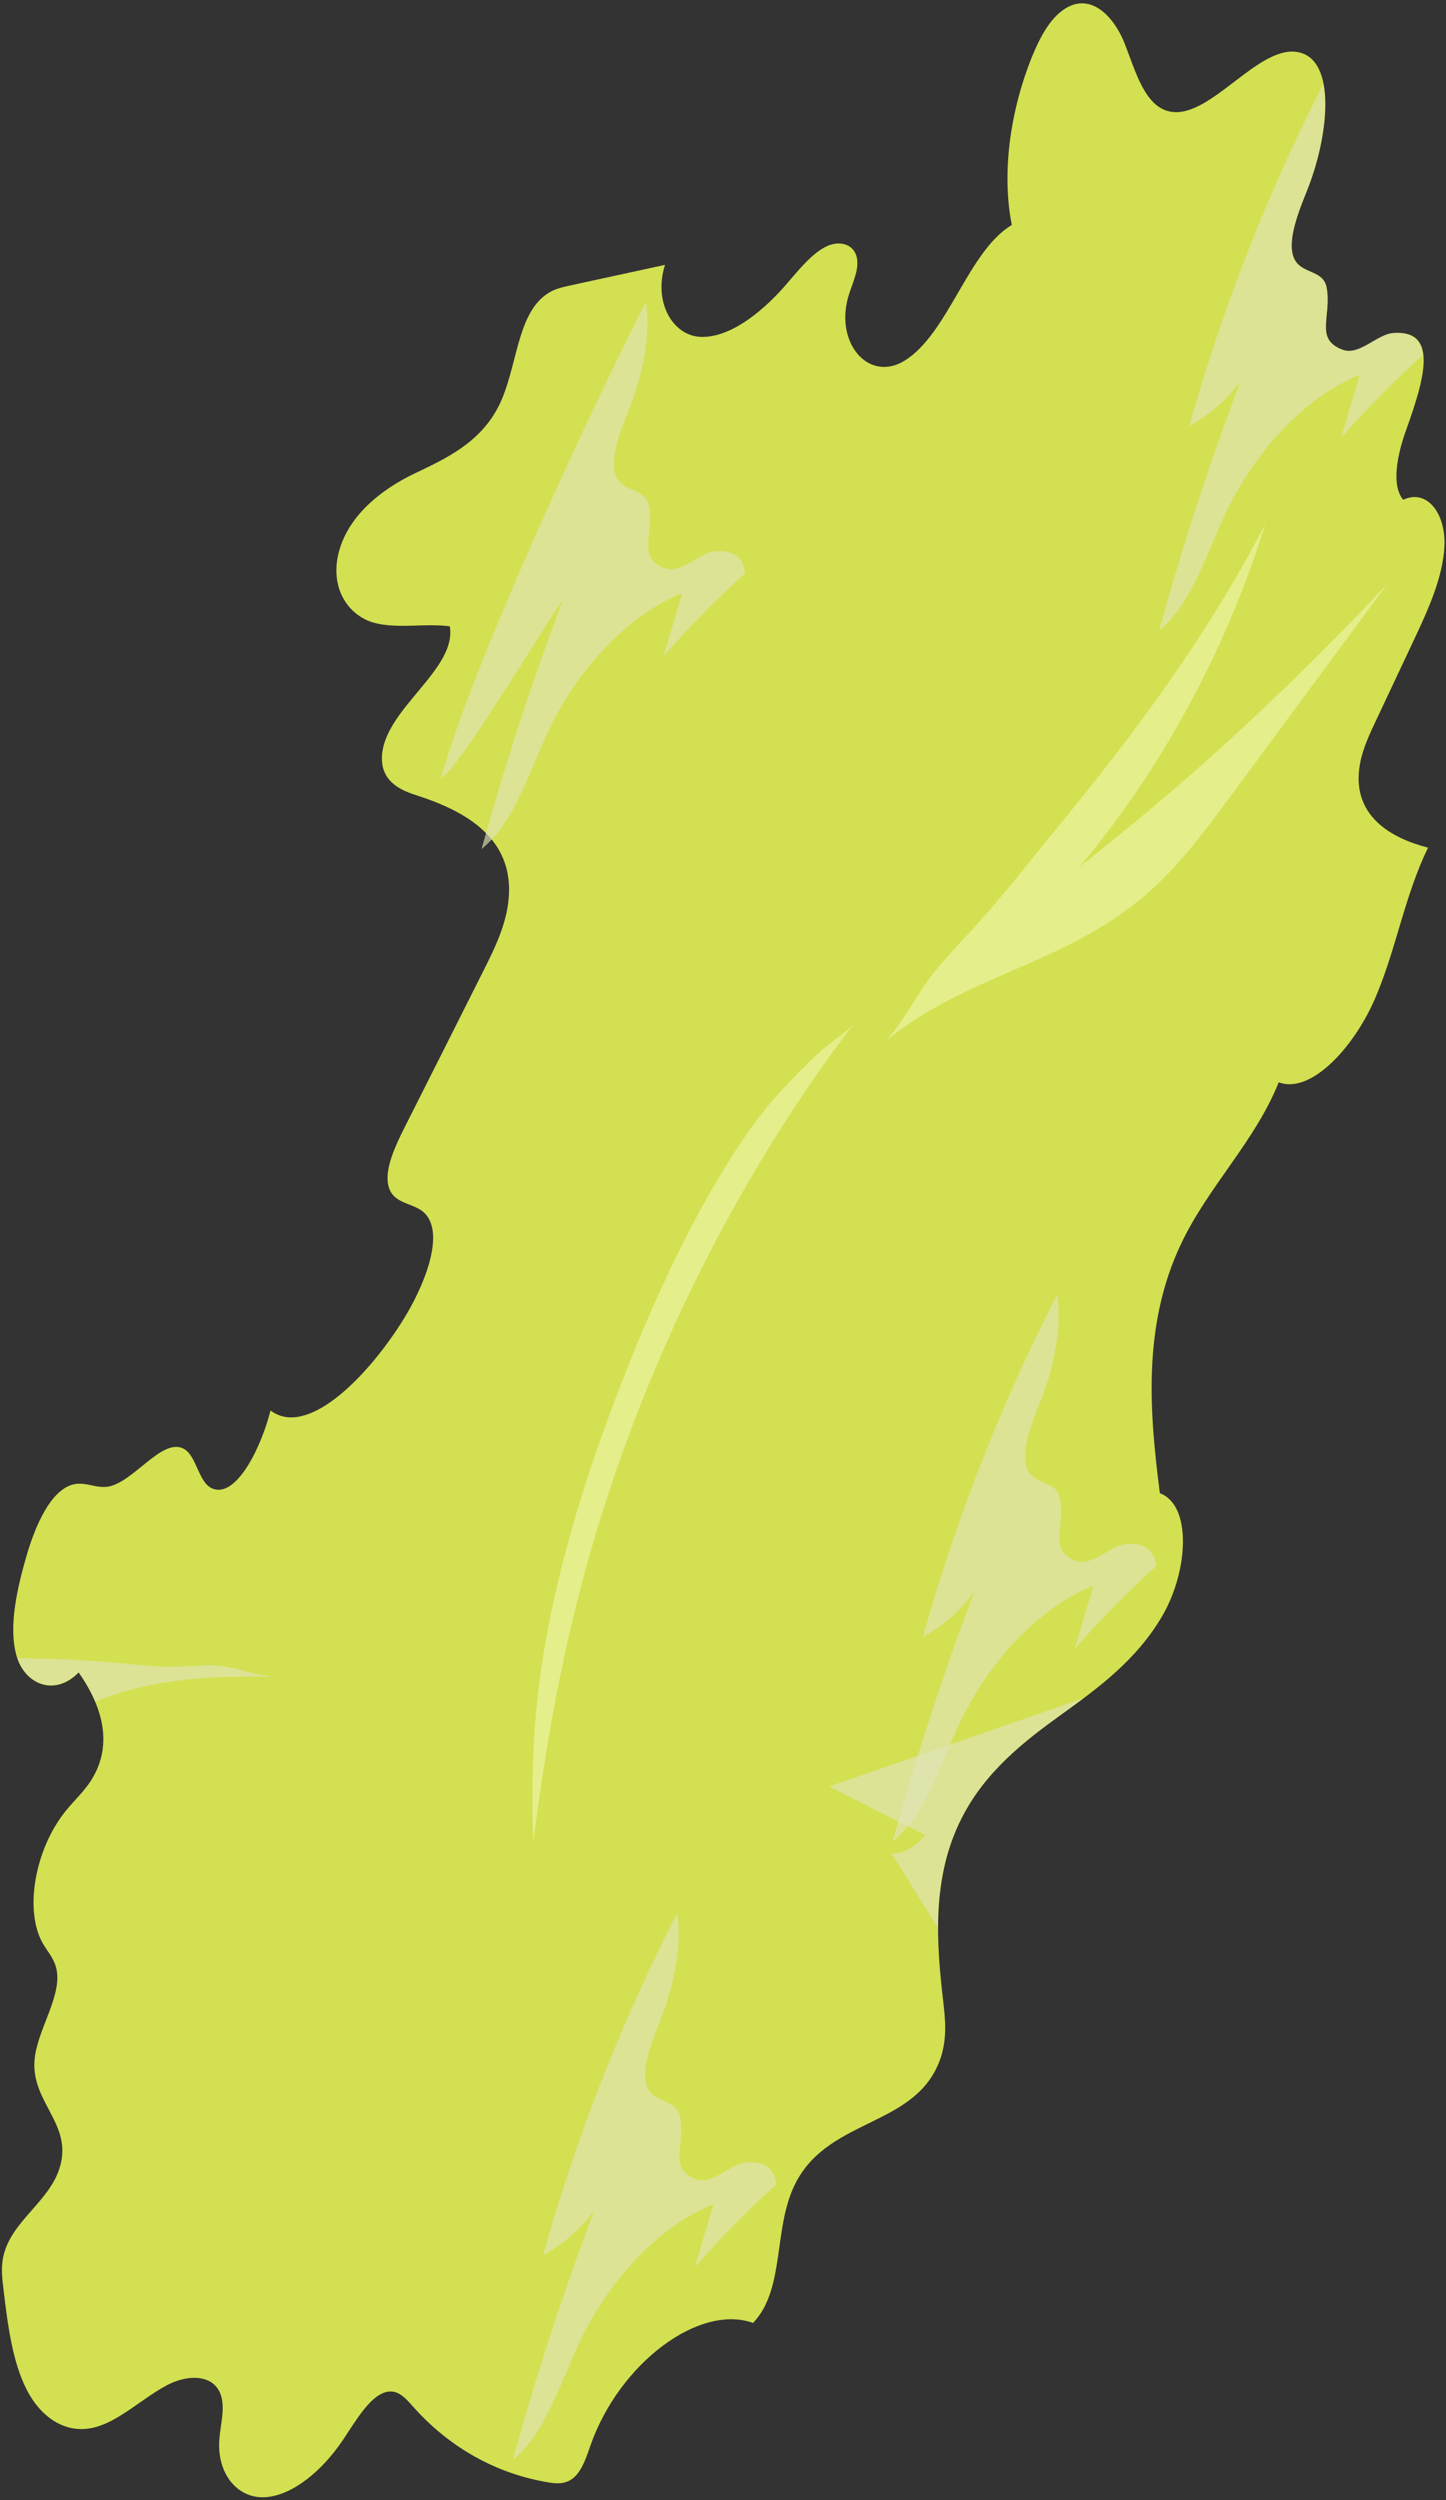 <?xml version="1.0" encoding="utf-8"?>
<!-- Generator: Adobe Illustrator 25.2.1, SVG Export Plug-In . SVG Version: 6.00 Build 0)  -->
<svg version="1.1" id="Capa_1" xmlns="http://www.w3.org/2000/svg" xmlns:xlink="http://www.w3.org/1999/xlink" x="0px" y="0px"
	 viewBox="0 0 564.5 976" style="enable-background:new 0 0 564.5 976;" xml:space="preserve">
<rect x="0" y="0" width="564.5" height="976" fill="#333333" stroke="none"/>
<style type="text/css">
	.st0{fill:#80A343;}
	.st1{fill:#97C156;}
	.st2{fill:#DBFCA2;}
	.st3{opacity:0.63;fill:#C2E879;}
	.st4{opacity:0.63;fill:#F1FFD7;}
	.st5{fill:#EA3434;}
	.st6{fill:#FF5A5A;}
	.st7{fill:#FFABAB;}
	.st8{opacity:0.46;}
	.st9{fill:#FFD576;}
	.st10{fill:#D3E051;}
	.st11{opacity:0.65;fill:#E1E5BA;}
	.st12{opacity:0.45;fill:#F8FFD2;}
	.st13{fill:#8CB24B;}
	.st14{fill:#F7C97A;}
	.st15{fill:url(#SVGID_1_);}
	.st16{fill:#965327;}
	.st17{fill:url(#SVGID_2_);}
	.st18{fill:url(#SVGID_3_);}
	.st19{fill:url(#SVGID_4_);}
	.st20{fill:url(#SVGID_5_);}
	.st21{fill:#F0D0C9;}
	.st22{fill:url(#SVGID_6_);}
	.st23{fill:url(#SVGID_7_);}
	.st24{fill:url(#SVGID_8_);}
	.st25{fill:url(#SVGID_9_);}
</style>
<g>
	
		<ellipse transform="matrix(0.41 -0.912 0.912 0.41 -851.611 -360.759)" class="st0" cx="-704.7" cy="478.1" rx="137.8" ry="109.8"/>
	
		<ellipse transform="matrix(0.41 -0.912 0.912 0.41 -834.16 -363.439)" class="st1" cx="-698.1" cy="463.2" rx="137.8" ry="109.8"/>
	
		<ellipse transform="matrix(0.41 -0.912 0.912 0.41 -832.543 -363.967)" class="st2" cx="-697.7" cy="461.7" rx="129.9" ry="105.4"/>
	<path class="st3" d="M-649.9,444.5c-3.7-3.9-3-9.9-3.6-15.3c-1.4-13.1-12.6-24.4-25.6-26c-6.1-0.8-12.4,0.4-18.5-0.7
		c-3.8-0.7-7.5-2.4-11.4-2.5c-6.4-0.2-12.1,3.5-17.1,7.5c-6.2,5-12.1,11.4-12.9,19.4c-0.3,2.9,0.2,5.8-0.1,8.7
		c-1.1,13.6-16.6,24.1-14,37.5c1.5,7.9,9,13.2,13.1,20.2c3.9,6.7,4.9,15.4,10.7,20.6c5.4,4.8,13.4,5.1,20.6,4.9
		c6.8-0.2,13.9-0.6,19.5-4.3c4.1-2.6,7-6.7,11.1-9.2c4-2.5,8.9-3.3,13.3-5.2c11.9-5,19-16.9,22-29.1c1-4.2,3.1-10.6,2.9-15
		C-640.3,449.6-646.1,448.5-649.9,444.5z"/>
	<path class="st4" d="M-680.5,414.7c-0.2-1.5-0.4-3.1-1.5-4.1c-1.4-1.4-3.7-1.4-5.4-0.5c-1.7,1-2.9,2.7-3.6,4.5
		c-2.8,6.4-1.7,13.7-0.4,20.5c0.3,1.5,0.6,3.1,1.4,4.4c4.2,6.7,8.4-1.3,9.1-5.1C-679.7,428-679.7,421.1-680.5,414.7z"/>
	<path class="st4" d="M-669.5,420.5c-2.7,4.6-5.2,9.4-7.2,14.3c-0.7,1.7-1.2,3.9,0.1,5c1.1,1,2.9,0.6,4.3-0.2
		c3.9-2.2,6-6.5,7.8-10.6c0.8-2,1.6-4.1,1.1-6.2c-0.5-2.1-3.1-3.7-4.9-2.5"/>
	<path class="st4" d="M-724.1,411.2c-0.1,2.1,0.8,4.2,1.7,6.1c1.7,3.6,6.2,15,11.3,14.9c3.9-0.1,6.9-7.5,6.7-11
		C-704.8,413.5-723.7,399.8-724.1,411.2z"/>
	<path class="st4" d="M-731.1,447.7c-1.5,0.9-3.1,2.2-3.2,4c-0.1,1.7,1.3,3.2,2.9,3.8c1.6,0.6,3.4,0.5,5.1,0.3
		c4.6-0.4,9.1-1.1,13.6-2.1c7.1-1.5,6.8-8.3,0.3-10.2C-717.9,442-726.6,445-731.1,447.7z"/>
	<path class="st4" d="M-732.4,478.5c-1.5,2-3,4.8-1.7,7c0.8,1.4,2.6,2.1,4.2,1.9s3.1-0.9,4.5-1.8c3.8-2.4,17.4-15.1,11.3-20.2
		C-718.8,461.6-730,475.3-732.4,478.5z"/>
	<path class="st4" d="M-674.6,447.9c-0.4,1-0.4,2.1-0.2,3.2c1.2,8.3,22,27.4,22,12.3C-652.7,455.4-669.5,435.7-674.6,447.9z"/>
	<path class="st4" d="M-671.2,478.2c-3.5,1.8-5.6,4.2-7.1,5.9c-2.7,3.1-3.7,5.5-4,6.2c-0.7,1.9-1.8,4.7-0.6,6.1
		c1.5,1.7,4.2,1.1,6.3,0.2c9.3-4.4,13.9-12.8,14.3-13.8c0.8-2.1,1.9-5,0.7-6.3C-663.6,474.3-670.3,477.7-671.2,478.2z"/>
	<path class="st4" d="M-697.9,451.8c-1.5,1.6-1.9,4-1.4,6.2c0.5,2.2,1.6,4.1,2.7,6c1.5,2.6,3.1,5.2,4.6,7.8
		c4.4,7.4,12.8,7.8,10.5-2.1C-682.2,466.8-693.9,447.7-697.9,451.8z"/>
	<path class="st4" d="M-715.4,500.4c-1.7,1.8-3.3,4.2-2.6,6.5c0.6,1.9,2.6,3.1,4.6,3.3c2,0.2,3.9-0.5,5.8-1.3
		c3.8-1.7,7.3-4.1,10.5-6.8c5.8-4.9,4.6-11-3.1-10.1C-705.8,492.6-711.6,496.5-715.4,500.4z"/>
</g>
<g>
	
		<ellipse transform="matrix(0.41 -0.912 0.912 0.41 -1096.227 -625.9)" class="st0" cx="-1032" cy="534.6" rx="137.8" ry="109.8"/>
	
		<ellipse transform="matrix(0.41 -0.912 0.912 0.41 -1078.776 -628.58)" class="st1" cx="-1025.4" cy="519.8" rx="137.8" ry="109.8"/>
	
		<ellipse transform="matrix(0.41 -0.912 0.912 0.41 -1077.159 -629.108)" class="st2" cx="-1025" cy="518.3" rx="129.9" ry="105.4"/>
	<path class="st3" d="M-977.2,501c-3.7-3.9-3-9.9-3.6-15.3c-1.4-13.1-12.6-24.4-25.6-26c-6.1-0.8-12.4,0.4-18.5-0.7
		c-3.8-0.7-7.5-2.4-11.4-2.5c-6.4-0.2-12.1,3.5-17.1,7.5c-6.2,5-12.1,11.4-12.9,19.4c-0.3,2.9,0.2,5.8-0.1,8.7
		c-1.1,13.6-16.6,24.1-14,37.5c1.5,7.9,9,13.2,13.1,20.2c3.9,6.7,4.9,15.4,10.7,20.6c5.4,4.8,13.4,5.1,20.6,4.9
		c6.8-0.2,13.9-0.6,19.5-4.3c4.1-2.6,7-6.7,11.1-9.2c4-2.5,8.9-3.3,13.3-5.2c11.9-5,19-16.9,22-29.1c1-4.2,3.1-10.6,2.9-15
		C-967.7,506.1-973.4,505.1-977.2,501z"/>
	<path class="st4" d="M-1007.8,471.3c-0.2-1.5-0.4-3.1-1.5-4.1c-1.4-1.4-3.7-1.4-5.4-0.5c-1.7,1-2.9,2.7-3.6,4.5
		c-2.8,6.4-1.7,13.7-0.4,20.5c0.3,1.5,0.6,3.1,1.4,4.4c4.2,6.7,8.4-1.3,9.1-5.1C-1007,484.5-1007.1,477.7-1007.8,471.3z"/>
	<path class="st4" d="M-996.8,477.1c-2.7,4.6-5.2,9.4-7.2,14.3c-0.7,1.7-1.2,3.9,0.1,5c1.1,1,2.9,0.6,4.3-0.2
		c3.9-2.2,6-6.5,7.8-10.6c0.8-2,1.6-4.1,1.1-6.2c-0.5-2.1-3.1-3.7-4.9-2.5"/>
	<path class="st4" d="M-1051.4,467.7c-0.1,2.1,0.8,4.2,1.7,6.1c1.7,3.6,6.2,15,11.3,14.9c3.9-0.1,6.9-7.5,6.7-11
		C-1032.1,470.1-1051,456.3-1051.4,467.7z"/>
	<path class="st4" d="M-1058.4,504.3c-1.5,0.9-3.1,2.2-3.2,4c-0.1,1.7,1.3,3.2,2.9,3.8c1.6,0.6,3.4,0.5,5.1,0.3
		c4.6-0.4,9.1-1.1,13.6-2.1c7.1-1.5,6.8-8.3,0.3-10.2C-1045.2,498.6-1053.9,501.6-1058.4,504.3z"/>
	<path class="st4" d="M-1059.7,535.1c-1.5,2-3,4.8-1.7,7c0.8,1.4,2.6,2.1,4.2,1.9c1.6-0.1,3.1-0.9,4.5-1.8
		c3.8-2.4,17.4-15.1,11.3-20.2C-1046.1,518.1-1057.3,531.8-1059.7,535.1z"/>
	<path class="st4" d="M-1001.9,504.4c-0.4,1-0.4,2.1-0.2,3.2c1.2,8.3,22,27.4,22,12.3C-980,512-996.8,492.3-1001.9,504.4z"/>
	<path class="st4" d="M-998.5,534.7c-3.5,1.8-5.6,4.2-7.1,5.9c-2.7,3.1-3.7,5.5-4,6.2c-0.7,1.9-1.8,4.7-0.6,6.1
		c1.5,1.7,4.2,1.1,6.3,0.2c9.3-4.4,13.9-12.8,14.3-13.8c0.8-2.1,1.9-5,0.7-6.3C-991,530.9-997.6,534.3-998.5,534.7z"/>
	<path class="st4" d="M-1025.2,508.4c-1.5,1.6-1.9,4-1.4,6.2c0.5,2.2,1.6,4.1,2.7,6c1.5,2.6,3.1,5.2,4.6,7.8
		c4.4,7.4,12.8,7.8,10.5-2.1C-1009.5,523.3-1021.3,504.3-1025.2,508.4z"/>
	<path class="st4" d="M-1042.7,556.9c-1.7,1.8-3.3,4.2-2.6,6.5c0.6,1.9,2.6,3.1,4.6,3.3c2,0.2,3.9-0.5,5.8-1.3
		c3.8-1.7,7.3-4.1,10.5-6.8c5.8-4.9,4.6-11-3.1-10.1C-1033.2,549.2-1039,553.1-1042.7,556.9z"/>
</g>
<g>
	<g>
		
			<ellipse transform="matrix(0.707 -0.707 0.707 0.707 -503.657 -528.885)" class="st5" cx="-890.2" cy="343.5" rx="139.9" ry="139.9"/>
		<path class="st6" d="M-764.8,350.5c0.6-43.2-21.5-86.2-57.2-110.6c-35.7-24.4-84-29.3-123.7-12.3c-9.1,3.9-17.7,8.8-25,15.4
			c-7,6.3-12.6,13.9-17.8,21.7c-13,19.3-24.1,41-25.1,64.3c-1.1,24.8,9.3,48.7,21.3,70.4c7.5,13.5,15.8,26.9,27.8,36.7
			c8.9,7.3,19.4,12.3,30.1,16.3c29.7,11.2,62.9,15.4,94.1,8c27.9-6.6,50.9-32,63.1-57.1C-769.4,387-765,368.8-764.8,350.5z"/>
		<path class="st5" d="M-802.1,336.5c5.7-0.9,12.3-3.5,13-9.1c0.3-2.2-0.5-4.4-1.2-6.5c-9.5-25.7-24.5-49.3-43.8-68.6
			c-2.4-2.4-5.3-4.9-8.7-4.4c-2.1,0.3-3.8,1.7-5.3,3.1c-11.6,11.1-16.3,27.5-24.3,41.5c-1.8,3.1-4.5,6.5-8,6.1
			c-3.6-0.4-5.6-4.4-6.7-7.8c-3.8-11.4-6.4-23.2-7.9-35.1c-0.7-5.7-1.6-12.2-6.3-15.4c-3.4-2.3-7.7-2.1-11.8-1.7
			c-18,1.9-35.6,8.3-50.5,18.5c-5.9,4-11.9,9.5-12.1,16.6c-0.2,7.2,5.5,13.2,11.5,17.3c5.9,4.1,12.7,7.6,16.5,13.8
			c0.8,1.3,1.4,2.7,1.3,4.2c-0.2,2.9-3.2,5-6.1,5.2c-2.9,0.3-5.7-0.8-8.5-1.6c-9.1-2.9-18.7-4.2-28.3-3.8c-2.6,0.1-5.5,0.5-7.2,2.4
			c-1.5,1.7-1.7,4.1-1.8,6.4c-0.7,18.8,2.2,37.6,8.4,55.4c1.4,4,3,8,6.1,10.9c5.9,5.5,15.4,5,23,2c7.6-3,14.3-7.9,22-10.3
			c1.6-0.5,3.2-0.9,4.8-0.6c6,1,7.1,9.4,4.6,15c-2.9,6.7-8.6,11.8-12.8,17.8c-4.2,6-6.8,14.3-3,20.6c1.6,2.6,4.1,4.5,6.6,6.1
			c13.8,9.2,30.7,13.8,47.3,12.8c4.5-0.2,9.4-1.2,12-4.9c1.7-2.6,1.8-5.8,1.9-8.9c0.2-12.7,0.5-25.3,0.7-38
			c6.5-0.7,10.8,6.3,13.4,12.2c3.5,7.8,7,15.6,10.5,23.4c1.3,2.9,2.7,6,5.4,7.7c2.9,1.9,6.7,1.7,10.1,0.9c14.2-3.1,25-14.2,34.6-25
			c9.3-10.4,19-23.8,14.7-37.1c-3.4-10.6-14.5-16.5-24.7-21c-4.8-2.1-27.9-11-23.1-18C-832.5,333.9-807.3,337.3-802.1,336.5z"/>
		<path class="st7" d="M-829.9,314.6c2.6-0.2,5.7-0.4,6.7-2.7c0.8-1.8-0.1-3.8-1.1-5.5c-3.9-7.1-8.4-13.8-13.4-20.2
			c-1.2-1.5-2.7-3.1-4.6-3c-1.4,0.1-2.5,1.1-3.5,2.1c-10.4,10.8-18.4,26.3-33.2,29.1c-9.3,1.8-19-2.5-25.4-9.4
			c-6.4-6.9-9.9-16.1-11.6-25.4c-0.8-4.5-2.5-10.2-7-10.4c-1.6-0.1-3.2,0.7-4.7,1.5c-5.5,2.8-11.1,5.7-16.6,8.5
			c8.4,9,16.3,18.3,23.7,28.1c2.6,3.4,5.2,7.3,4.6,11.6c-0.7,4.4-4.8,7.4-8.7,9.5c-14.6,7.7-32.3,9.1-47.9,4
			c-0.6,8.2,0.7,16.6,3.8,24.3c0.8,2,1.9,4,3.8,5c3.3,1.7,7.1-0.5,10.3-2.4c16.1-9.4,37.1-10,53.6-1.4c2,1,4,2.3,4.8,4.4
			c1.1,2.9-0.6,6.1-2.4,8.8c-8.6,13.3-17.2,26.7-25.8,40c5.8,3.2,12.1,5.7,18.6,7.1c1.9,0.4,3.8,0.8,5.6,0c2.7-1.1,3.9-4.2,4.8-6.9
			c2.9-9,5.9-18.1,8.8-27.1c1.9-5.9,4.2-12.4,9.6-15.5c7.5-4.4,17.5-0.2,22.9,6.6c5.4,6.8,7.7,15.5,11,23.5c0.6,1.5,1.6,3.3,3.3,3.4
			c0.9,0.1,1.8-0.4,2.6-0.9c9.2-5.6,17.2-13.3,23.2-22.4c-12.3-7-24.6-14.1-36.9-21.1c-11.6-6.6-17.8-13.6-9.5-25.7
			C-853.5,322.2-842,315.3-829.9,314.6z"/>
		<g class="st8">
			<path class="st9" d="M-900.8,251.6c0.2-1.3-0.3-2.8-1.4-3.6c-3.1-2.4-6.1,0.2-6.6,3.5c-0.2,1.3-0.4,2.6-0.6,3.8
				c-0.2,1.5,0,2.6-1.1,3.8c-0.3,0.3,0.1,0.8,0.5,0.7c1.9-0.7,4-0.8,5.6-2.1C-902.5,256.2-901.1,253.9-900.8,251.6z"/>
			<path class="st9" d="M-919.1,249.1c-2.5-4.8-9.1-2.3-7.8,3c0.4,1.6,1.1,3.2,1.6,4.8c0.4,1.5,0.9,2.9,2.1,4
				c0.4,0.4,1.2,0.5,1.7,0.3C-917.4,259.4-917.2,252.5-919.1,249.1z"/>
			<path class="st9" d="M-935.6,263.1c-0.2-1.8-1.2-3.3-1.8-4.9c-0.7-1.6-1.1-3.2-1.7-4.8c-1.8-4.4-8.5-1.8-6.9,2.6
				c0.6,1.6,1.5,3.3,2.3,4.9c0.9,1.7,1.7,3.6,3.2,4.9C-938.6,267.3-935.3,265.7-935.6,263.1z"/>
			<path class="st9" d="M-953.5,275.8c-1.4-3.1-5.3-4.9-7.7-7.2c-3.9-3.8-9.7,2.9-5.5,6.6c2.9,2.5,7.4,5.8,11.5,4.3
				C-953.7,279-952.8,277.2-953.5,275.8z"/>
			<path class="st9" d="M-976.5,318.4c-3-2.6-7.2-3.6-11.1-3.9c-2.2-0.2-4.3,1.1-4.7,3.4c-0.3,2,1.2,4.6,3.4,4.7
				c3.3,0.1,6.4,1.1,9.7,1.6C-975.8,324.7-974,320.5-976.5,318.4z"/>
			<path class="st9" d="M-978.4,337.8c-2.2-3.3-7.1-3.7-10.8-3.4c-2.6,0.2-4.4,2.9-3.8,5.4c0.7,2.7,3.3,3.8,5.8,3.1
				c2.8-0.7,5.7-0.7,8.2-2.2C-977.9,340.2-977.8,338.7-978.4,337.8z"/>
			<path class="st9" d="M-975.7,356.2c-1.1-2.3-3.4-3.3-5.9-3.4c-2.4-0.1-4.4,0.5-6.4,1.7c-2,1.1-2.4,4.3-1,6c1.6,2,3.9,2.2,6,1
				c-0.8,0.4,0,0,0.2,0c0.3-0.1,0.6-0.2,0.8-0.4c0.3-0.1,0.6-0.2,0.8-0.3c0.2,0,0.5-0.1,0.9-0.2c0.3-0.1,0.4-0.1,0.1,0
				c0.3,0,0.6-0.1,0.9-0.1c1-0.1,1.7-0.4,2.5-1C-975.7,358.9-975.1,357.4-975.7,356.2z"/>
			<path class="st9" d="M-973.7,365.1c-5.6-0.1-13.6,4.1-14.6,10c-0.6,3.3,2.7,5.4,5.6,4.5c2.7-0.8,4.7-3.6,6.5-5.7
				c1.8-2,3.2-3.9,4.4-6.3C-971.1,366.4-972.4,365.2-973.7,365.1z"/>
			<path class="st9" d="M-930.8,414.8c0.3-2.1-2-4.5-4.2-3.4c-2.2,1.1-3.6,2.8-5.2,4.7c-1.7,2-3.2,3.8-3.9,6.3
				c-1,3.5,3.6,5.4,6.1,3.8c1.9-1.2,3.1-3.4,4.2-5.3C-932.5,419-931.1,417.1-930.8,414.8z"/>
			<path class="st9" d="M-919.7,431.7c0.9-3.2,1.9-7.1,1.3-10.4c-0.5-2.5-3.3-3.4-5.1-1.5c-2.3,2.4-3.6,6.3-4.6,9.4
				c-0.6,1.8-0.4,3.9,1.2,5.2c1,0.8,2,1.1,3.3,1C-921.4,435.2-920.2,433.6-919.7,431.7z"/>
			<path class="st9" d="M-901.6,441.5c0.6-4.9-0.1-10.6-3.4-14.5c-1.2-1.4-3.7-1.1-4,0.9c-0.5,4.1-0.3,8.2-0.6,12.3
				C-909.9,445.3-902.3,446.7-901.6,441.5z"/>
			<path class="st9" d="M-882.7,437.2c-0.7-1.8-1.7-3.4-2.7-5c-1-1.6-2.1-2.7-3.3-4.1c-1.5-1.7-4.8-1-4.4,1.7c0.2,2,0.4,3.7,1,5.6
				c0.6,2,1.3,3.8,2.3,5.6c1,1.7,3.6,2.1,5.2,1.2C-882.8,441.2-881.9,439.1-882.7,437.2z"/>
			<path class="st9" d="M-837.8,426.2c-1.7-5-4.5-10.6-9.3-13.1c-1.8-1-4.2,0.8-3.9,2.8c0.7,4.7,3.4,9,5.1,13.4
				C-843.8,434.4-836,431.5-837.8,426.2z"/>
			<path class="st9" d="M-820.7,414.9c-2.1-5.6-9.1-7.7-14.5-8c-2.7-0.2-4.3,3.7-1.4,4.9c4.3,1.8,6.7,5.9,10.6,8.2
				C-823,421.8-819.6,417.9-820.7,414.9z"/>
			<path class="st9" d="M-807.1,400.7c-1.3-2.1-3.2-4-5.4-5.3c-2-1.2-5.5-1.7-6.2,1.3c-0.4,1.7,0.9,3.5,1.9,4.8c1,1.3,1.9,2.7,2.9,4
				c1.4,1.8,3.9,2.3,5.8,1C-806.1,405.1-805.9,402.6-807.1,400.7z"/>
			<path class="st9" d="M-795,380.5c-3.3-0.4-8-1.3-11.1,0.1c-1.2,0.6-1.6,1.8-0.9,3c1.9,3.3,7.2,4.6,10.7,5
				C-791.1,389.1-789.8,381.2-795,380.5z"/>
			<path class="st9" d="M-801.7,321.7c-4.7-1.2-9.6-1-14.4-1.3c-3.3-0.3-4.1,4.4-0.8,5.2c4.7,1,9.4,2.7,14.2,2.9
				C-798.4,328.6-797.4,322.8-801.7,321.7z"/>
			<path class="st9" d="M-810.8,302.5c-1.5,0.7-3.2,1.4-4.7,2.2c-0.6,0.3-1.2,0.6-1.7,0.9c-0.5,0.3-1.2,1-1.6,1.1
				c-1.5,0.6-1.2,2.7,0.3,3c0.4,0.1,1.3,0.7,2,0.8c0.8,0.2,1.7,0.2,2.5,0.3c1.9,0.1,4.2-0.4,6-1.1
				C-803.3,307.9-806.1,300.5-810.8,302.5z"/>
			<path class="st9" d="M-819.7,280.9c-3.4,2.6-5.9,6.2-7.8,10c-0.8,1.5,0.9,3.3,2.5,2.6c3.9-1.6,7.8-3.8,10.6-6.9
				C-811.5,283.3-816.2,278.2-819.7,280.9z"/>
			<path class="st9" d="M-830.4,268.1c0.7-4.1-5.7-6.2-7.2-2.1c-1.2,3.2-2.8,7.9-2,11.3c0.5,2.5,3.4,3.5,5.2,1.6
				C-832.2,276.2-831.1,271.5-830.4,268.1z"/>
		</g>
	</g>
</g>
<g>
	<g>
		
			<ellipse transform="matrix(0.707 -0.707 0.707 0.707 -787.279 -405.958)" class="st5" cx="-883.7" cy="747.4" rx="139.9" ry="139.9"/>
		<path class="st6" d="M-758.2,754.3c0.6-43.2-21.5-86.2-57.2-110.6c-35.7-24.4-84-29.3-123.7-12.3c-9.1,3.9-17.7,8.8-25,15.4
			c-7,6.3-12.6,13.9-17.8,21.7c-13,19.3-24.1,41-25.1,64.3c-1.1,24.8,9.3,48.7,21.3,70.4c7.5,13.5,15.8,26.9,27.8,36.7
			c8.9,7.3,19.4,12.3,30.1,16.3c29.7,11.2,62.9,15.4,94.1,8c27.9-6.6,50.9-32,63.1-57.1C-762.9,790.8-758.5,772.6-758.2,754.3z"/>
		<path class="st5" d="M-795.5,740.3c5.7-0.9,12.3-3.5,13-9.1c0.3-2.2-0.5-4.4-1.2-6.5c-9.5-25.7-24.5-49.3-43.8-68.6
			c-2.4-2.4-5.3-4.9-8.7-4.4c-2.1,0.3-3.8,1.7-5.3,3.1c-11.6,11.1-16.3,27.5-24.3,41.5c-1.8,3.1-4.5,6.5-8,6.1
			c-3.6-0.4-5.6-4.4-6.7-7.8c-3.8-11.4-6.4-23.2-7.9-35.1c-0.7-5.7-1.6-12.2-6.3-15.4c-3.4-2.3-7.7-2.1-11.8-1.7
			c-18,1.9-35.6,8.3-50.5,18.5c-5.9,4-11.9,9.5-12.1,16.6c-0.2,7.2,5.5,13.2,11.5,17.3c5.9,4.1,12.7,7.6,16.5,13.8
			c0.8,1.3,1.4,2.7,1.3,4.2c-0.2,2.9-3.2,5-6.1,5.2c-2.9,0.3-5.7-0.8-8.5-1.6c-9.1-2.9-18.7-4.2-28.3-3.8c-2.6,0.1-5.5,0.5-7.2,2.4
			c-1.5,1.7-1.7,4.1-1.8,6.4c-0.7,18.8,2.2,37.6,8.4,55.4c1.4,4,3,8,6.1,10.9c5.9,5.5,15.4,5,23,2c7.6-3,14.3-7.9,22-10.3
			c1.6-0.5,3.2-0.9,4.8-0.6c6,1,7.1,9.4,4.6,15c-2.9,6.7-8.6,11.8-12.8,17.8c-4.2,6-6.8,14.3-3,20.6c1.6,2.6,4.1,4.5,6.6,6.1
			c13.8,9.2,30.7,13.8,47.3,12.8c4.5-0.2,9.4-1.2,11.9-4.9c1.7-2.6,1.8-5.8,1.9-8.9c0.2-12.7,0.5-25.3,0.7-38
			c6.5-0.7,10.8,6.3,13.4,12.2c3.5,7.8,7,15.6,10.5,23.4c1.3,2.9,2.7,6,5.4,7.7c2.9,1.9,6.7,1.7,10.1,0.9c14.2-3.1,25-14.2,34.6-25
			c9.3-10.4,19-23.8,14.7-37.1c-3.4-10.6-14.5-16.5-24.7-21c-4.8-2.1-27.9-11-23.1-18C-825.9,737.7-800.8,741.1-795.5,740.3z"/>
		<path class="st7" d="M-823.4,718.4c2.6-0.2,5.7-0.4,6.7-2.7c0.8-1.8-0.1-3.8-1.1-5.5c-3.9-7.1-8.4-13.8-13.4-20.2
			c-1.2-1.5-2.7-3.1-4.6-3c-1.4,0.1-2.5,1.1-3.5,2.1c-10.4,10.8-18.4,26.3-33.2,29.1c-9.3,1.8-19-2.5-25.4-9.4
			c-6.4-6.9-9.9-16.1-11.6-25.4c-0.8-4.5-2.5-10.2-7-10.4c-1.6-0.1-3.2,0.7-4.7,1.5c-5.5,2.8-11.1,5.7-16.6,8.5
			c8.4,9,16.3,18.3,23.7,28.1c2.6,3.4,5.2,7.3,4.6,11.6c-0.7,4.4-4.8,7.4-8.7,9.5c-14.6,7.7-32.3,9.1-47.9,4
			c-0.6,8.2,0.7,16.6,3.8,24.3c0.8,2,1.9,4,3.8,5c3.3,1.7,7.1-0.5,10.3-2.4c16.1-9.4,37.1-10,53.6-1.4c2,1,4,2.3,4.8,4.4
			c1.1,2.9-0.6,6.1-2.4,8.8c-8.6,13.3-17.2,26.7-25.8,40c5.8,3.2,12.1,5.7,18.6,7.1c1.9,0.4,3.8,0.8,5.6,0c2.7-1.1,3.9-4.2,4.8-6.9
			c2.9-9,5.9-18.1,8.8-27.1c1.9-5.9,4.2-12.4,9.6-15.5c7.5-4.4,17.5-0.2,23,6.6s7.7,15.5,11,23.5c0.6,1.5,1.6,3.3,3.3,3.4
			c0.9,0.1,1.8-0.4,2.6-0.9c9.2-5.6,17.2-13.3,23.2-22.4c-12.3-7-24.6-14.1-36.9-21.1c-11.6-6.6-17.8-13.6-9.5-25.7
			C-846.9,726-835.5,719.1-823.4,718.4z"/>
		<g class="st8">
			<path class="st9" d="M-894.2,655.4c0.2-1.3-0.3-2.8-1.4-3.6c-3.1-2.4-6.1,0.2-6.6,3.5c-0.2,1.3-0.4,2.6-0.6,3.8
				c-0.2,1.5,0,2.6-1.1,3.8c-0.3,0.3,0.1,0.8,0.5,0.7c1.9-0.7,4-0.8,5.6-2.1C-895.9,660.1-894.5,657.7-894.2,655.4z"/>
			<path class="st9" d="M-912.5,652.9c-2.5-4.8-9.1-2.3-7.8,3c0.4,1.6,1.1,3.2,1.6,4.8c0.4,1.5,0.9,2.9,2.1,4
				c0.4,0.4,1.2,0.5,1.7,0.3C-910.8,663.2-910.6,656.3-912.5,652.9z"/>
			<path class="st9" d="M-929.1,666.9c-0.2-1.8-1.2-3.3-1.8-4.9c-0.7-1.6-1.1-3.2-1.7-4.8c-1.8-4.4-8.5-1.8-6.9,2.6
				c0.6,1.6,1.5,3.3,2.3,4.9c0.9,1.7,1.7,3.6,3.2,4.9C-932,671.2-928.8,669.5-929.1,666.9z"/>
			<path class="st9" d="M-946.9,679.6c-1.4-3.1-5.3-4.9-7.7-7.2c-3.9-3.8-9.7,2.9-5.5,6.6c2.9,2.5,7.4,5.8,11.5,4.3
				C-947.2,682.8-946.2,681-946.9,679.6z"/>
			<path class="st9" d="M-969.9,722.2c-3-2.6-7.2-3.6-11.1-3.9c-2.2-0.2-4.3,1.1-4.7,3.4c-0.3,2,1.2,4.6,3.4,4.7
				c3.3,0.1,6.4,1.1,9.7,1.6C-969.2,728.5-967.4,724.4-969.9,722.2z"/>
			<path class="st9" d="M-971.8,741.7c-2.2-3.3-7.1-3.7-10.8-3.4c-2.6,0.2-4.4,2.9-3.8,5.4c0.7,2.7,3.3,3.8,5.8,3.1
				c2.8-0.7,5.7-0.7,8.2-2.2C-971.3,744-971.2,742.5-971.8,741.7z"/>
			<path class="st9" d="M-969.1,760.1c-1.1-2.3-3.4-3.3-5.9-3.4c-2.4-0.1-4.4,0.5-6.4,1.7c-2,1.1-2.4,4.3-1,6c1.6,2,3.9,2.2,6,1
				c-0.8,0.4,0,0,0.2,0c0.3-0.1,0.6-0.2,0.8-0.4c0.3-0.1,0.6-0.2,0.8-0.3c0.2,0,0.5-0.1,0.9-0.2c0.3-0.1,0.4-0.1,0.1,0
				c0.3,0,0.6-0.1,0.9-0.1c1-0.1,1.7-0.4,2.5-1C-969.1,762.8-968.6,761.2-969.1,760.1z"/>
			<path class="st9" d="M-967.1,769c-5.6-0.1-13.6,4.1-14.6,10c-0.6,3.3,2.7,5.4,5.6,4.5c2.7-0.8,4.7-3.6,6.5-5.7
				c1.8-2,3.2-3.9,4.4-6.3C-964.5,770.2-965.8,769-967.1,769z"/>
			<path class="st9" d="M-924.2,818.7c0.3-2.1-2-4.5-4.2-3.4c-2.2,1.1-3.6,2.8-5.2,4.7c-1.7,2-3.2,3.8-3.9,6.3
				c-1,3.5,3.6,5.4,6.1,3.8c1.9-1.2,3.1-3.4,4.2-5.3C-925.9,822.8-924.6,821-924.2,818.7z"/>
			<path class="st9" d="M-913.1,835.5c0.9-3.2,1.9-7.1,1.3-10.4c-0.5-2.5-3.3-3.4-5.1-1.5c-2.3,2.4-3.6,6.3-4.6,9.4
				c-0.6,1.8-0.4,3.9,1.2,5.2c1,0.8,2,1.1,3.3,1C-914.9,839.1-913.6,837.4-913.1,835.5z"/>
			<path class="st9" d="M-895.1,845.3c0.6-4.9-0.1-10.6-3.4-14.5c-1.2-1.4-3.7-1.1-4,0.9c-0.5,4.1-0.3,8.2-0.6,12.3
				C-903.4,849.1-895.7,850.5-895.1,845.3z"/>
			<path class="st9" d="M-876.1,841c-0.7-1.8-1.7-3.4-2.7-5c-1-1.6-2.1-2.7-3.3-4.1c-1.5-1.7-4.8-1-4.4,1.7c0.2,2,0.4,3.7,1,5.6
				c0.6,2,1.3,3.8,2.3,5.6c1,1.7,3.6,2.1,5.2,1.2C-876.2,845-875.4,842.9-876.1,841z"/>
			<path class="st9" d="M-831.3,830.1c-1.7-5-4.5-10.6-9.3-13.1c-1.8-1-4.2,0.8-3.9,2.8c0.7,4.7,3.4,9,5.1,13.4
				C-837.2,838.3-829.4,835.3-831.3,830.1z"/>
			<path class="st9" d="M-814.1,818.7c-2.1-5.6-9.1-7.7-14.5-8c-2.7-0.2-4.3,3.7-1.4,4.9c4.3,1.8,6.7,5.9,10.6,8.2
				C-816.4,825.6-813.1,821.7-814.1,818.7z"/>
			<path class="st9" d="M-800.5,804.5c-1.3-2.1-3.2-4-5.4-5.3c-2-1.2-5.5-1.7-6.2,1.3c-0.4,1.7,0.9,3.5,1.9,4.8c1,1.3,1.9,2.7,2.9,4
				c1.4,1.8,3.9,2.3,5.8,1C-799.5,808.9-799.3,806.4-800.5,804.5z"/>
			<path class="st9" d="M-788.5,784.3c-3.3-0.4-8-1.3-11.1,0.1c-1.2,0.6-1.6,1.8-0.9,3c1.9,3.3,7.2,4.6,10.7,5
				C-784.5,793-783.2,785-788.5,784.3z"/>
			<path class="st9" d="M-795.1,725.5c-4.7-1.2-9.6-1-14.4-1.3c-3.3-0.3-4.1,4.4-0.8,5.2c4.7,1,9.4,2.7,14.2,2.9
				C-791.8,732.5-790.9,726.6-795.1,725.5z"/>
			<path class="st9" d="M-804.2,706.3c-1.5,0.7-3.2,1.4-4.7,2.2c-0.6,0.3-1.2,0.6-1.7,0.9c-0.5,0.3-1.2,1-1.6,1.1
				c-1.5,0.6-1.2,2.7,0.3,3c0.4,0.1,1.3,0.7,2,0.8c0.8,0.2,1.7,0.2,2.5,0.3c1.9,0.1,4.2-0.4,6-1.1
				C-796.7,711.8-799.6,704.3-804.2,706.3z"/>
			<path class="st9" d="M-813.2,684.7c-3.4,2.6-5.9,6.2-7.8,10c-0.8,1.5,0.9,3.3,2.5,2.6c3.9-1.6,7.8-3.8,10.6-6.9
				C-804.9,687.1-809.6,682-813.2,684.7z"/>
			<path class="st9" d="M-823.9,671.9c0.7-4.1-5.7-6.2-7.2-2.1c-1.2,3.2-2.8,7.9-2,11.3c0.5,2.5,3.4,3.5,5.2,1.6
				C-825.6,680-824.5,675.3-823.9,671.9z"/>
		</g>
	</g>
</g>
<g>
	<g>
		<path class="st10" d="M517.9,112.2c-1.2-6.5-8.8-5.4-12-10.1c-4.1-6,0.4-17.9,4.2-27.3c8.8-21.7,11.9-52-3.7-54.5
			c-15.2-2.5-33.4,25.2-48.7,23.4c-10.5-1.2-14.2-15.3-18.6-26.6c-4.4-11.2-14.2-21.2-25-12.5c-5,4-8.5,10.9-11.2,17.5
			c-8.9,22.1-11.8,46.2-7.9,65.7c-17.1,10.3-24.7,42.2-41.7,52.9c-14.2,8.9-27.8-7-21.9-25.7c1.3-4.1,3.3-8.3,3.3-12.2
			c0.1-7.4-6.8-9.5-12.7-6.3s-10.9,9.8-16,15.6c-9.8,11-21.9,19.9-32.6,19.4c-10.7-0.5-18.4-13.4-13.8-28.1
			c-12.4,2.7-24.9,5.4-37.3,8.1c-3.1,0.7-6.4,1.4-9.4,3.7c-11.3,8.4-11,28.7-18.1,43.1c-7.4,14.8-21.2,20.9-33.3,26.7
			c-12,5.8-26.3,16.3-29.6,32.1c-2.8,13.7,4.9,23.5,14.1,26c9.2,2.5,19.9,0.1,29.6,1.4c2.9,17-26.1,32.5-26.5,51.2
			c-0.2,9.1,6.8,12.6,13,14.6c18.5,5.9,41,16.8,35.9,44.7c-1.6,8.7-5.8,17.1-9.9,25.2c-10.2,20.3-20.4,40.6-30.6,60.8
			c-3.8,7.6-7.9,16.9-5.5,23.1c2.4,6.2,9.8,5.4,13.9,9.6c8,8.3-0.5,29.2-9.5,43.1c-14,21.8-36.8,44.4-50.8,33.8
			c-3.6,14.4-13.3,34.2-22.6,30.5c-5.8-2.3-6.1-13.4-11.8-15.8c-8.3-3.5-19,13.1-28.8,15c-5,0.9-9.2-2.2-14.3-0.7
			c-8.5,2.6-14.2,15.9-17.5,26.9c-4,13.7-7.3,28.4-4.2,39.7c3.1,11.3,14.9,16.3,24.3,6.7c7.2,10.1,14.3,25.7,5.7,40.7
			c-2.9,5.2-7.2,8.9-10.8,13.4c-12,14.9-16.2,38.8-8.9,51.6c2,3.5,4.8,6.3,5.5,10.9c1.6,10.3-7.6,23-8.7,34.4
			c-1.5,16.9,15.1,25.2,9.8,42.3c-4,13.1-18.4,20.6-21.8,33.8c-1.2,4.6-0.7,9-0.2,13.2c1.7,14.2,3.5,28.6,9.1,39.6
			c5.6,11,15.8,18.2,27.8,14.4c9.1-2.8,17.9-11.3,27-16.1c9.1-4.8,20.3-4.2,21.6,6.5c0.6,4.7-0.9,10.1-1.2,15.1
			c-0.8,13.7,7.7,22.9,18.2,22.1c10.5-0.8,21.9-10.2,30-22.2c5.3-7.9,11.1-18.2,17.9-19c4.1-0.5,6.9,2.9,9.5,5.8
			c14.3,16.1,32.7,26.4,53.3,29.7c3.1,0.5,6.8,0.7,9.9-2.3c3.1-3,4.6-7.9,6.2-12.4c11.2-31.8,42.3-55.2,63.4-47.6
			c12.9-13.6,7.5-37.6,16.9-55.2c13.5-25.3,47.4-21.3,56.4-48.5c2.5-7.7,1.7-15.1,0.9-22.1c-2.6-22.4-4.6-48.1,7.3-71.4
			c9.2-18.1,24.4-29.9,38.7-40.2c14.3-10.3,29.5-21.3,39.6-38.7c10.1-17.4,11.6-43.1-1-47.8c-3.9-30.6-7.1-65.2,8.4-97.6
			c10.7-22.4,28.8-39.8,38-62.8c12.8,4.8,29.9-14.3,37.9-33.4c8.1-19.1,11.3-39.6,20.4-58.2c-14.1-3.6-30.5-12.4-26.5-33.1
			c1.1-5.8,3.8-11.5,6.4-17c4.8-10.3,9.7-20.5,14.5-30.8c5.6-11.9,11.4-24.6,12-36.8s-6.5-22.6-16.1-18.1
			c-4.7-5.6-2.4-17.5,1.2-27.4c6.9-19.3,12.8-38.9-4.8-37.7c-6.5,0.4-13.4,9.1-20.1,6.5C513,132.3,520,123.4,517.9,112.2z"/>
		<path class="st11" d="M530.8,146.4c-2.4,8.2-4.9,16.4-7.3,24.6c10.2-11.6,20.9-22.5,31.9-32.4c-0.6-5.6-3.8-9.1-11.5-8.6
			c-6.5,0.4-13.4,9.1-20.1,6.5c-10.8-4.2-3.8-13.1-6-24.3c-1.2-6.5-8.8-5.4-12-10.1c-4.1-6,0.4-17.9,4.2-27.3
			c5.5-13.6,8.8-30.6,6.6-42c-21.9,42.7-39.5,87.8-52.3,133.4c7.1-3.6,14.1-9.6,19.9-17.2c-12.1,32-22.7,64.5-31.7,97.1
			c12.8-10.2,18.6-30.4,26.6-47.1C491.1,174.4,510.9,154.2,530.8,146.4z"/>
		<path class="st12" d="M494,204.5c-5.8,18.7-15.6,45.4-32.1,74.9c-14.3,25.8-29,45.3-40.3,58.8c18.4-14.4,38.3-31,59.2-50.1
			c22.5-20.6,42.8-41,60.9-60.3c-20.1,27.2-40.2,54.5-60.3,81.7c-9.4,12.7-18.8,25.5-29.7,35.8c-33.2,31.5-72.8,33.6-107,61.9
			c6.2-5.1,13.6-19.9,19.4-27c6.8-8.3,14.2-15.8,21.2-23.8c9.3-10.6,18.1-22,27.2-33C442.8,286.4,470.8,249.1,494,204.5z"/>
		<path class="st12" d="M245.1,533.5c-17.3,43.4-31.2,88.6-35.6,132.3c-1.8,18.3-2,36.1-1.3,53.5c4.1-32.7,9.7-65.7,18.3-98.7
			C247,541.3,284.9,463,333.9,398.8c-3.4,4.5-10,8.2-14,11.9c-4.9,4.5-9.6,9.5-14.3,14.4c-7.6,8-13.9,16.9-20.2,26.8
			C269.3,477.3,256.4,505.3,245.1,533.5z"/>
		<path class="st11" d="M348,723.4c6,9.7,12.1,19.4,18.1,29.1c0-14.4,2.2-29.1,9.3-42.9c9.2-18.1,24.4-29.9,38.7-40.2
			c3-2.2,6-4.3,9-6.6c-2.9,1.1-5.8,2.1-8.7,3.1c-30.2,10.5-60.4,21-90.7,31.5c12.5,6.3,24.9,12.6,37.4,18.9
			C357.4,721.1,352.2,723.9,348,723.4z"/>
		<path class="st11" d="M80.4,650.1c-8.9,0.5-17,0.8-25.7-0.1c-15.8-1.7-31.8-2.6-47.9-2.7c3.6,10.4,14.9,14.7,23.9,5.4
			c2.4,3.3,4.7,7.3,6.5,11.6c23.9-9.9,48.2-10,71.3-9.7C98.8,654.4,90.5,649.5,80.4,650.1z"/>
	</g>
	<g>
		<path class="st11" d="M266.3,231.6c-2.4,8.2-4.9,16.4-7.3,24.6c10.2-11.6,20.9-22.5,31.9-32.4c-0.6-5.6-3.8-9.1-11.5-8.6
			c-6.5,0.4-13.4,9.1-20.1,6.5c-10.8-4.2-3.8-13.1-6-24.3c-1.2-6.5-8.8-5.4-12-10.1c-4.1-6,0.4-17.9,4.2-27.3
			c5.5-13.6,8.8-30.6,6.6-42c-21.9,42.7-67.3,140.3-80,185.9c7.1-3.6,41.8-62.1,47.6-69.6c-12.1,32-22.7,64.5-31.7,97.1
			c12.8-10.2,18.6-30.4,26.6-47.1C226.6,259.6,246.3,239.4,266.3,231.6z"/>
	</g>
	<g>
		<path class="st11" d="M278.5,860.5c-2.4,8.2-4.9,16.4-7.3,24.6c10.2-11.6,20.9-22.5,31.9-32.4c-0.6-5.6-3.8-9.1-11.5-8.6
			c-6.5,0.4-13.4,9.1-20.1,6.5c-10.8-4.2-3.8-13.1-6-24.3c-1.2-6.5-8.8-5.4-12-10.1c-4.1-6,0.4-17.9,4.2-27.3
			c5.5-13.6,8.8-30.6,6.6-42c-21.9,42.7-39.5,87.8-52.3,133.4c7.1-3.6,14.1-9.6,19.9-17.2c-12.1,32-22.7,64.5-31.7,97.1
			c12.8-10.2,18.6-30.4,26.6-47.1C238.8,888.5,258.5,868.3,278.5,860.5z"/>
	</g>
	<g>
		<path class="st11" d="M426.8,619.1c-2.4,8.2-4.9,16.4-7.3,24.6c10.2-11.6,20.9-22.5,31.9-32.4c-0.6-5.6-3.8-9.1-11.5-8.6
			c-6.5,0.4-13.4,9.1-20.1,6.5c-10.8-4.2-3.8-13.1-6-24.3c-1.2-6.5-8.8-5.4-12-10.1c-4.1-6,0.4-17.9,4.2-27.3
			c5.5-13.6,8.8-30.6,6.6-42c-21.9,42.7-39.5,87.8-52.3,133.4c7.1-3.6,14.1-9.6,19.9-17.2c-12.1,32-22.7,64.5-31.7,97.1
			c12.8-10.2,18.6-30.4,26.6-47.1C387,647.1,406.8,626.9,426.8,619.1z"/>
	</g>
</g>
<g>
	<path class="st13" d="M-956.3,350.2c-9.7-11.5-22.6-20.4-36.8-25.4c0.2,6.7,0.4,13.4,0.6,20.2c0,0.8,0,1.7-0.4,2.4
		c-0.5,0.9-1.6,1.2-2.5,1.5c-2.8,0.9-5.5,1.8-8.3,2.7c13.3,7.2,26.1,15.3,38.2,24.3c1.6-4.5,2.5-9.2,2.8-14c0,0.2,14.8-1.5,16-1.8
		C-947.5,356.2-953.7,353.3-956.3,350.2z"/>
	<path class="st13" d="M-941.4,224.8c-4.3-0.2-8.6,0.9-12.8,2.1c-9.8,2.8-19.4,6.2-28.7,10.1c9.5-0.1,19-0.2,28.5-0.3
		c-2.1,2.8-4.3,5.6-6.4,8.4c11.6-6.2,25.1-8.8,38.2-7.2C-929.1,232.8-932.2,225.2-941.4,224.8z"/>
	<path class="st13" d="M-833.9,256.5c-7.2,4.6-14.8,8.5-22.7,11.5c4.4,2.2,8.8,4.5,13.3,6.7c-4.6-2.3-19,1-24.6,0.9
		c-8.4-0.1-17.6,0-25.8-1.8c5.9-11,11.9-11,22.6-13.3C-858,257.7-847.7,252.8-833.9,256.5z"/>
</g>
<g>
	<path class="st13" d="M-841.8,718c15.1-0.1,30.1-4.3,43.1-12c-5.3-4.2-10.6-8.3-15.9-12.5c-0.6-0.5-1.3-1-1.6-1.8
		c-0.3-0.9,0.1-2,0.4-2.9c1.1-2.7,2.2-5.4,3.3-8.1c-14,5.6-28.5,10.2-43.2,13.7c2.4,4.1,5.5,7.9,8.9,11.1
		c-0.2-0.2-8.4,12.3-8.9,13.4C-852.1,720.9-845.9,718-841.8,718z"/>
	<path class="st13" d="M-755.2,809.9c2.9-3.2,4.8-7.2,6.6-11.2c4.1-9.3,7.7-18.8,10.6-28.6c-6,7.4-12,14.7-18.1,22.1
		c-0.8-3.4-1.6-6.9-2.4-10.3c-2.7,12.9-9.4,24.9-18.9,33.9C-769.2,814.1-761.4,816.7-755.2,809.9z"/>
	<path class="st13" d="M-848.4,872.1c1.1-8.4,3-16.8,5.7-24.8c-4.5,2-9.1,3.9-13.6,5.9c4.8-2.1,11.4-15.2,15.1-19.5
		c5.5-6.4,11.2-13.5,17.9-18.6c4.7,11.6,0.8,16.2-4.3,25.9C-833.9,852.8-836.8,863.9-848.4,872.1z"/>
</g>
<g>
	<path class="st13" d="M-628.5,471.3c-7.3,13.2-10.9,28.4-10.5,43.5c6.2-2.6,12.4-5.2,18.6-7.8c0.7-0.3,1.6-0.6,2.4-0.5
		c1,0.2,1.7,1,2.3,1.8c1.8,2.3,3.7,4.5,5.5,6.8c1.9-15,4.9-29.8,9-44.4c-4.8,0.1-9.5,0.9-14.1,2.4c0.2-0.1-6.7-13.3-7.4-14.3
		C-626.1,460.9-626.6,467.8-628.5,471.3z"/>
	<path class="st13" d="M-750.9,502.4c1.4,4.1,4,7.7,6.6,11.2c6.1,8.1,12.7,15.9,19.8,23.2c-3.5-8.8-7-17.7-10.5-26.5
		c3.4,1,6.8,2,10.2,3c-10-8.6-17.2-20.3-20.5-33C-747.8,488.1-753.9,493.7-750.9,502.4z"/>
	<path class="st13" d="M-760,390.7c6.9,5,13.2,10.8,18.9,17.1c0.5-4.9,1-9.9,1.5-14.8c-0.5,5.2,7.7,17.4,9.7,22.7
		c2.9,7.9,6.4,16.4,7.6,24.7c-12.4-1.5-14.6-7.2-20.6-16.4C-750.2,412.7-758.5,404.9-760,390.7z"/>
</g>
<g>
	<path class="st13" d="M-1066.4,509.9c13.2,7.3,28.4,10.9,43.5,10.5c-2.6-6.2-5.2-12.4-7.8-18.6c-0.3-0.7-0.6-1.6-0.5-2.4
		c0.2-1,1-1.7,1.8-2.3c2.3-1.8,4.5-3.7,6.8-5.5c-15-1.9-29.8-4.9-44.4-9c0.1,4.8,0.9,9.5,2.4,14.1c-0.1-0.2-13.3,6.7-14.3,7.4
		C-1076.8,507.5-1069.9,508-1066.4,509.9z"/>
	<path class="st13" d="M-1035.3,632.3c4.1-1.4,7.7-4,11.2-6.6c8.1-6.1,15.9-12.7,23.2-19.8c-8.8,3.5-17.7,7-26.5,10.5
		c1-3.4,2-6.8,3-10.2c-8.6,10-20.3,17.2-33,20.5C-1049.6,629.3-1044,635.3-1035.3,632.3z"/>
	<path class="st13" d="M-1147,641.4c5-6.9,10.8-13.2,17.1-18.9c-4.9-0.5-9.9-1-14.8-1.5c5.2,0.5,17.4-7.7,22.7-9.7
		c7.9-2.9,16.4-6.4,24.7-7.6c-1.5,12.4-7.2,14.6-16.4,20.6C-1124.9,631.6-1132.8,639.9-1147,641.4z"/>
</g>
<g>
	
		<ellipse transform="matrix(0.41 -0.912 0.912 0.41 274.285 1426.12)" class="st14" cx="1239.8" cy="501" rx="479.2" ry="159.7"/>
	
		<radialGradient id="SVGID_1_" cx="1152.475" cy="85.767" r="370.653" gradientTransform="matrix(0.912 0.41 -0.41 0.912 223.946 -50.025)" gradientUnits="userSpaceOnUse">
		<stop  offset="0" style="stop-color:#E8B782"/>
		<stop  offset="1" style="stop-color:#C47745"/>
	</radialGradient>
	<path class="st15" d="M1037,951.7c-24.1-10.8-40.8-34.3-49.6-69.9c-7.9-31.5-9.4-71.7-4.5-119.6c9.8-96.5,44.5-214.7,97.6-332.9
		c53.2-118.2,118.6-222.5,184.3-293.9c32.6-35.4,63.7-61,92.5-76c32.5-16.9,61.2-20.1,85.2-9.2s40.8,34.3,49.6,69.9
		c7.9,31.5,9.4,71.7,4.5,119.6c-9.8,96.5-44.5,214.7-97.6,332.9c-53.2,118.2-118.6,222.5-184.3,293.9c-32.6,35.4-63.7,61-92.5,76
		C1089.8,959.4,1061.1,962.5,1037,951.7z M1430.2,77.6c-15.3-6.9-35.1-4-59,8.5c-25.3,13.2-54.5,37.3-84.3,69.7
		c-63.6,69-127.1,170.5-179,285.8c-51.9,115.3-85.7,230.2-95.1,323.6c-4.4,43.8-3.1,81.6,3.8,109.3c6.5,26.2,17.6,42.9,32.8,49.8
		c15.3,6.9,35.1,4,59-8.5c25.3-13.2,54.5-37.3,84.3-69.7c63.6-69,127.1-170.5,179-285.8c51.9-115.3,85.7-230.2,95.1-323.6
		c4.4-43.8,3.1-81.6-3.8-109.3C1456.5,101.2,1445.5,84.5,1430.2,77.6z"/>
	<g>
		<path class="st16" d="M1360.2,271c-2.6-1.2-6.1-0.7-7.6,2.7c-5,11-22.8,3.4-17.7-7.9c3.1-6.8-7.5-11.7-10.6-4.8
			c-11.2,25,27.6,42.6,38.9,17.5C1364.8,275.1,1362.9,272.2,1360.2,271z"/>
		
			<ellipse transform="matrix(0.41 -0.912 0.912 0.41 550.417 1298.892)" class="st16" cx="1279.5" cy="223.9" rx="18.1" ry="18.1"/>
		<circle class="st16" cx="1420.8" cy="287.4" r="18.1"/>
	</g>
	<g>
		<g>
			
				<linearGradient id="SVGID_2_" gradientUnits="userSpaceOnUse" x1="1229.169" y1="1124.225" x2="1240.923" y2="1153.159" gradientTransform="matrix(0.912 0.41 0.41 -0.912 -167.419 819.983)">
				<stop  offset="0" style="stop-color:#FFFFFF;stop-opacity:0"/>
				<stop  offset="1" style="stop-color:#FFEFD5"/>
			</linearGradient>
			<circle class="st17" cx="1429.8" cy="284.6" r="5.7"/>
			
				<linearGradient id="SVGID_3_" gradientUnits="userSpaceOnUse" x1="1221.792" y1="1127.222" x2="1233.546" y2="1156.156" gradientTransform="matrix(0.912 0.41 0.41 -0.912 -167.419 819.983)">
				<stop  offset="0" style="stop-color:#FFFFFF;stop-opacity:0"/>
				<stop  offset="1" style="stop-color:#FFEFD5"/>
			</linearGradient>
			<circle class="st18" cx="1413.1" cy="289.5" r="3"/>
		</g>
		<g>
			
				<linearGradient id="SVGID_4_" gradientUnits="userSpaceOnUse" x1="1074.004" y1="1124.225" x2="1085.758" y2="1153.159" gradientTransform="matrix(0.912 0.41 0.41 -0.912 -167.419 819.983)">
				<stop  offset="0" style="stop-color:#FFFFFF;stop-opacity:0"/>
				<stop  offset="1" style="stop-color:#FFEFD5"/>
			</linearGradient>
			<circle class="st19" cx="1288.3" cy="221" r="5.7"/>
			
				<linearGradient id="SVGID_5_" gradientUnits="userSpaceOnUse" x1="1066.627" y1="1127.222" x2="1078.381" y2="1156.156" gradientTransform="matrix(0.912 0.41 0.41 -0.912 -167.419 819.983)">
				<stop  offset="0" style="stop-color:#FFFFFF;stop-opacity:0"/>
				<stop  offset="1" style="stop-color:#FFEFD5"/>
			</linearGradient>
			<circle class="st20" cx="1271.6" cy="225.9" r="3"/>
		</g>
	</g>
	<g>
		<path class="st21" d="M1374.1,123.4c-0.7-0.8-1.3-1.7-1.8-2.7c-1.6-3.4-7.1-0.8-5.4,2.6c0.7,1.4,1.6,2.8,2.6,4
			C1372.1,130.2,1376.5,126.2,1374.1,123.4z"/>
		<path class="st21" d="M1390.8,98.6c-3-1.4-6.4-1.9-9.7-1.5c-3.8,0.5-3.2,6.4,0.7,5.9c2.2-0.3,4.5,0.1,6.5,1
			c6.2,2.8,9,10.1,6.2,16.3c-2.5,5.6-8.9,8.5-14.7,6.8c-3.4-1-5.1,4.2-2.1,5.6c0.1,0.1,0.2,0.1,0.4,0.1c8.7,2.6,18.2-1.7,21.9-10
			C1404.2,113.6,1400.1,102.7,1390.8,98.6z"/>
		<path class="st21" d="M1374.4,106.8c2.6-2.8-1.7-6.9-4.3-4.1c-1.4,1.5-2.5,3.2-3.4,5.1c-1.5,3.4,3.9,6,5.5,2.5
			C1372.7,108.9,1373.4,107.8,1374.4,106.8z"/>
		<path class="st21" d="M1415.5,147.1c-3.2-1.5-4.7-5.3-3.2-8.5c1.6-3.5-3.9-6-5.5-2.5c-2.8,6.2,0,13.6,6.2,16.4
			C1416.6,154.1,1419.1,148.7,1415.5,147.1z"/>
		<path class="st21" d="M1427.5,138c-1.5,0.1-2.9,1.1-2.9,3c0.1,1.7-0.6,3.4-1.7,4.7c-2.6,2.8,1.7,6.9,4.4,4.1
			c2.2-2.3,3.5-5.7,3.4-9C1430.5,138.8,1428.9,137.9,1427.5,138z"/>
	</g>
	<g>
		<path class="st21" d="M1275.1,444.2c2.4,0.2,4.7,0.6,6.9,1.4c7.8,2.7,12.3-9.7,4.3-12.5c-3.3-1.1-6.8-1.8-10.3-2.1
			C1267.4,430.5,1266.9,443.7,1275.1,444.2z"/>
		<path class="st21" d="M1287.6,509c6.8-2.6,12.9-7,17.4-12.7c5.2-6.6-5.1-14.9-10.3-8.1c-3,3.9-7.1,6.8-11.7,8.6
			c-14,5.3-29.7-1.8-35-15.7c-4.8-12.7,0.5-27.1,12.4-33.5c6.8-3.7,1.4-14.6-5.5-12c-0.3,0.1-0.5,0.2-0.8,0.4
			c-17.7,9.6-25.6,30.9-18.5,49.8C1243.5,506.4,1266.8,516.9,1287.6,509z"/>
		<path class="st21" d="M1300.5,470.5c0.2,8.5,13.4,8.1,13.2-0.4c-0.1-4.5-1-8.9-2.6-13.1c-2.9-7.6-15.4-3.4-12.3,4.7
			C1299.8,464.5,1300.4,467.5,1300.5,470.5z"/>
		<path class="st21" d="M1173.6,471.8c7.3-2.8,15.5,0.9,18.3,8.2c3,7.9,15.3,3.3,12.3-4.7c-5.3-14.1-21.2-21.2-35.3-15.9
			C1161,462.5,1165.6,474.8,1173.6,471.8z"/>
		<path class="st21" d="M1169.2,504.7c2.2-2.4,2.9-6.3-0.2-9.2c-2.7-2.5-4.4-6.3-4.6-10c-0.3-8.5-13.4-8.1-13.2,0.4
			c0.2,7,3.5,14.4,8.8,19.3C1163.2,508.1,1167,507.1,1169.2,504.7z"/>
	</g>
	<g>
		<path class="st21" d="M1056.9,775.3c0.2-1.6,0.6-3.1,1.2-4.6c2.1-5.1-5.9-8.6-8.1-3.4c-0.9,2.2-1.5,4.5-1.9,6.8
			C1047.4,779.8,1056.2,780.8,1056.9,775.3z"/>
		<path class="st21" d="M1100.7,769.9c-1.4-4.7-4.1-8.9-7.7-12.2c-4.2-3.8-10.2,2.7-5.9,6.5c2.4,2.2,4.2,5,5.2,8.2
			c2.9,9.6-2.5,19.8-12.1,22.7c-8.7,2.6-18.1-1.6-21.8-9.8c-2.1-4.7-9.7-1.6-8.2,3.1c0.1,0.2,0.1,0.4,0.2,0.6
			c5.6,12.2,19.5,18.5,32.4,14.6C1097,799.2,1105.1,784.1,1100.7,769.9z"/>
		<path class="st21" d="M1075.6,759.6c5.7,0.2,6.1-8.6,0.3-8.8c-3-0.1-6,0.3-8.9,1.1c-5.2,1.6-3,10.1,2.6,8.4
			C1071.6,759.7,1073.6,759.5,1075.6,759.6z"/>
		<path class="st21" d="M1070.7,844.3c-1.5-5,1.3-10.3,6.3-11.8c5.4-1.6,2.9-10.1-2.6-8.4c-9.7,2.9-15.1,13.2-12.2,22.8
			C1063.9,852.3,1072.3,849.8,1070.7,844.3z"/>
		<path class="st21" d="M1092.4,848.8c-1.5-1.6-4.1-2.2-6.1-0.3c-1.8,1.7-4.4,2.7-6.9,2.6c-5.7-0.2-6.1,8.6-0.3,8.8
			c4.7,0.2,9.8-1.7,13.3-5C1094.4,852.9,1093.9,850.4,1092.4,848.8z"/>
	</g>
	<g>
		<g>
			<g>
				
					<radialGradient id="SVGID_6_" cx="872.591" cy="1414.604" r="446.69" gradientTransform="matrix(0.653 0.757 0.757 -0.653 -352.203 941.316)" gradientUnits="userSpaceOnUse">
					<stop  offset="0" style="stop-color:#FFFFFF"/>
					<stop  offset="1" style="stop-color:#FFFFFF;stop-opacity:0"/>
				</radialGradient>
				<path class="st22" d="M1326.2,606.2c0.2,2.2-0.4,4.5-1.8,6.4c-2.9,4-4.3,6-7,10.1c-2.8,4.2-8.3,5.2-12.3,2.1
					c-4-3.1-5.1-9.3-2.3-13.5c2.7-4.1,4.1-6.1,7.1-10.1c3-4.1,8.8-4.8,12.9-1.6C1324.9,601.3,1326.1,603.7,1326.2,606.2z"/>
			</g>
			<g>
				
					<radialGradient id="SVGID_7_" cx="946.053" cy="1095.862" r="559.063" gradientTransform="matrix(0.653 0.757 0.757 -0.653 -352.203 941.316)" gradientUnits="userSpaceOnUse">
					<stop  offset="0" style="stop-color:#FFFFFF"/>
					<stop  offset="1" style="stop-color:#FFFFFF;stop-opacity:0"/>
				</radialGradient>
				<path class="st23" d="M1294.7,656.3c0.4,2.3,0.1,4.8-1,6.9c-34.3,63-77.9,117.9-122.4,173.9c-3.2,4-9,4.7-13,1.6
					c-4-3.2-4.7-9-1.5-13c44.2-56,87.8-110.7,122-173.6c2.5-4.5,8-5.4,12-2.5C1292.8,651.2,1294.2,653.6,1294.7,656.3z"/>
			</g>
		</g>
	</g>
	<g>
		
			<radialGradient id="SVGID_8_" cx="1231.061" cy="1091.677" r="49.571" gradientTransform="matrix(0.912 0.41 0.41 -0.912 -167.419 819.983)" gradientUnits="userSpaceOnUse">
			<stop  offset="0" style="stop-color:#FF9D85"/>
			<stop  offset="0.513" style="stop-color:#FF9D85;stop-opacity:0"/>
		</radialGradient>
		<circle class="st24" cx="1403.2" cy="328.6" r="26.6"/>
		
			<radialGradient id="SVGID_9_" cx="1067.833" cy="1091.677" r="49.571" gradientTransform="matrix(0.912 0.41 0.41 -0.912 -167.419 819.983)" gradientUnits="userSpaceOnUse">
			<stop  offset="0" style="stop-color:#FF9D85"/>
			<stop  offset="0.513" style="stop-color:#FF9D85;stop-opacity:0"/>
		</radialGradient>
		<circle class="st25" cx="1254.4" cy="261.6" r="26.6"/>
	</g>
</g>
</svg>
